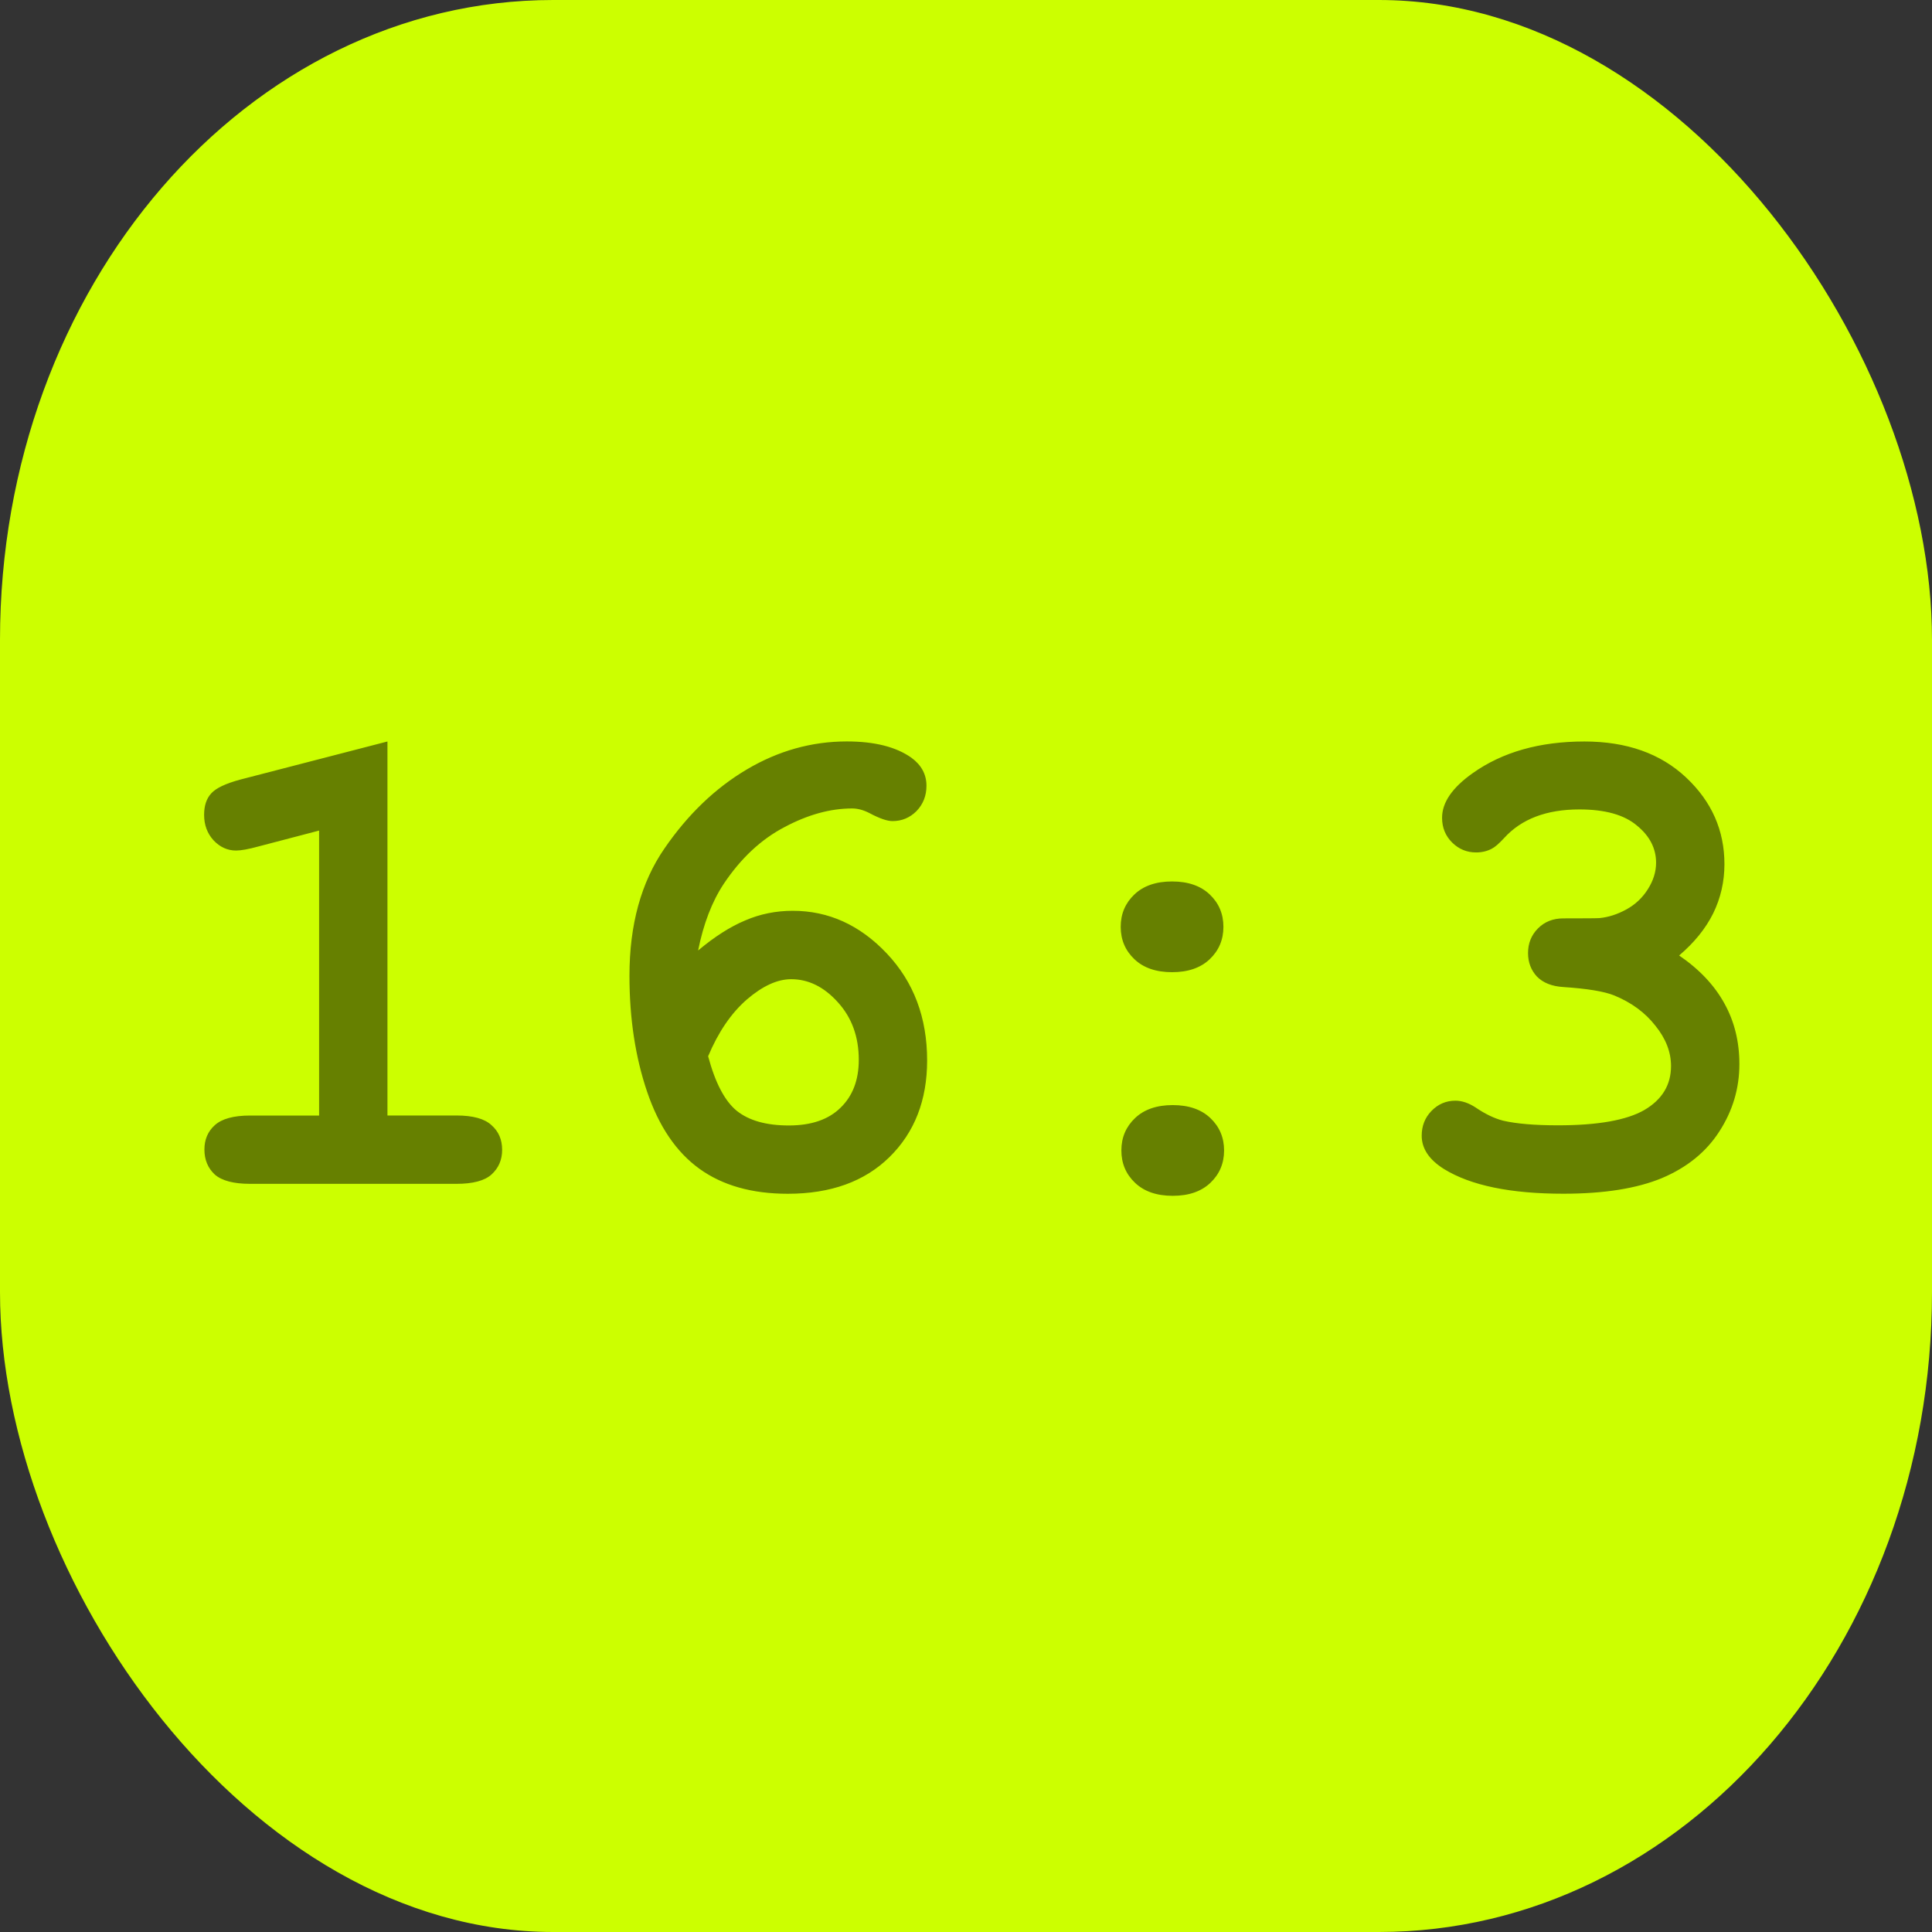 <?xml version="1.0" encoding="UTF-8" standalone="no"?>
<!-- Created with Inkscape (http://www.inkscape.org/) -->

<svg
   width="10mm"
   height="10mm"
   viewBox="0 0 10 10"
   version="1.1"
   id="svg1"
   inkscape:version="1.4 (86a8ad7, 2024-10-11)"
   sodipodi:docname="16.3on.svg"
   xmlns:inkscape="http://www.inkscape.org/namespaces/inkscape"
   xmlns:sodipodi="http://sodipodi.sourceforge.net/DTD/sodipodi-0.dtd"
   xmlns="http://www.w3.org/2000/svg"
   xmlns:svg="http://www.w3.org/2000/svg">
  <rect x="0" y="0" width="10" height="10" fill="#333333" stroke="none"/>
  <sodipodi:namedview
     id="namedview1"
     pagecolor="#ffffff"
     bordercolor="#000000"
     borderopacity="0.25"
     inkscape:showpageshadow="2"
     inkscape:pageopacity="0.0"
     inkscape:pagecheckerboard="0"
     inkscape:deskcolor="#d1d1d1"
     inkscape:document-units="mm"
     inkscape:zoom="10.009302"
     inkscape:cx="15.036014"
     inkscape:cy="31.320865"
     inkscape:window-width="1920"
     inkscape:window-height="1009"
     inkscape:window-x="-8"
     inkscape:window-y="-8"
     inkscape:window-maximized="1"
     inkscape:current-layer="layer1" />
  <defs
     id="defs1">
    <rect
       x="3.097"
       y="26.276"
       width="32.869"
       height="21.68"
       id="rect6" />
    <rect
       x="7.071"
       y="12.021"
       width="45.608"
       height="36.062"
       id="rect5" />
    <rect
       x="5.303"
       y="7.778"
       width="27.577"
       height="21.567"
       id="rect4" />
    <rect
       x="6.393"
       y="7.869"
       width="24.589"
       height="22.13"
       id="rect3" />
    <rect
       x="7.377"
       y="9.344"
       width="23.114"
       height="22.13"
       id="rect2" />
  </defs>
  <g
     inkscape:label="Layer 1"
     inkscape:groupmode="layer"
     id="layer1">
    <rect
       style="fill:#ccff00;stroke-width:0.465"
       id="rect1"
       width="10"
       height="10"
       x="0"
       y="0"
       ry="3.312"
       rx="2.863" />
    <path
       d="m 7.779,29.328 v 7.305 h 1.348 q 0.482,0 0.684,0.189 0.208,0.182 0.208,0.482 0,0.293 -0.208,0.482 -0.202,0.182 -0.684,0.182 H 5.096 q -0.482,0 -0.69,-0.182 -0.202,-0.189 -0.202,-0.488 0,-0.293 0.202,-0.475 0.208,-0.189 0.69,-0.189 H 6.444 v -5.566 l -1.191,0.312 q -0.286,0.078 -0.43,0.078 -0.254,0 -0.443,-0.202 -0.182,-0.202 -0.182,-0.495 0,-0.267 0.137,-0.417 0.137,-0.156 0.573,-0.273 z m 6.068,4.082 q 0.482,-0.404 0.918,-0.586 0.436,-0.189 0.931,-0.189 1.048,0 1.836,0.833 0.788,0.833 0.788,2.09 0,1.165 -0.736,1.888 -0.729,0.716 -1.986,0.716 -1.048,0 -1.725,-0.488 -0.677,-0.488 -1.022,-1.504 -0.345,-1.016 -0.345,-2.266 0,-1.497 0.684,-2.487 0.684,-0.996 1.608,-1.543 0.924,-0.547 1.953,-0.547 0.814,0 1.263,0.319 0.293,0.215 0.293,0.547 0,0.293 -0.195,0.495 -0.195,0.195 -0.469,0.195 -0.156,0 -0.449,-0.156 -0.176,-0.091 -0.339,-0.091 -0.638,0 -1.322,0.365 -0.684,0.358 -1.185,1.107 -0.345,0.521 -0.501,1.302 z m 0.195,2.064 q 0.208,0.781 0.56,1.068 0.358,0.286 1.016,0.286 0.658,0 1.009,-0.345 0.358,-0.345 0.358,-0.937 0,-0.677 -0.41,-1.126 -0.404,-0.449 -0.911,-0.449 -0.404,0 -0.866,0.397 -0.456,0.397 -0.755,1.107 z M 24.107,32.948 q 0,0.378 -0.267,0.632 -0.267,0.254 -0.736,0.254 -0.469,0 -0.736,-0.254 -0.267,-0.254 -0.267,-0.632 0,-0.378 0.267,-0.632 0.267,-0.254 0.736,-0.254 0.469,0 0.736,0.254 0.267,0.254 0.267,0.632 z m 0.013,4.368 q 0,0.378 -0.267,0.632 -0.267,0.254 -0.736,0.254 -0.469,0 -0.736,-0.254 -0.267,-0.254 -0.267,-0.632 0,-0.378 0.267,-0.632 0.267,-0.254 0.736,-0.254 0.469,0 0.736,0.254 0.267,0.254 0.267,0.632 z m 8.887,-3.809 q 0.592,0.404 0.885,0.937 0.293,0.527 0.293,1.185 0,0.71 -0.391,1.315 -0.384,0.599 -1.12,0.911 -0.736,0.306 -1.927,0.306 -1.549,0 -2.331,-0.482 -0.436,-0.273 -0.436,-0.651 0,-0.286 0.189,-0.482 0.195,-0.202 0.469,-0.202 0.189,0 0.391,0.13 0.286,0.195 0.54,0.26 0.391,0.091 1.074,0.091 1.165,0 1.686,-0.299 0.521,-0.306 0.521,-0.859 0,-0.41 -0.306,-0.788 -0.299,-0.384 -0.807,-0.592 -0.293,-0.117 -0.99,-0.163 -0.332,-0.02 -0.514,-0.202 -0.176,-0.189 -0.176,-0.462 0,-0.286 0.195,-0.482 0.195,-0.195 0.495,-0.195 0.664,0 0.71,-0.006 0.26,-0.026 0.521,-0.169 0.26,-0.143 0.417,-0.391 0.163,-0.254 0.163,-0.521 0,-0.423 -0.378,-0.729 -0.371,-0.312 -1.12,-0.312 -0.964,0 -1.471,0.56 -0.15,0.163 -0.241,0.208 -0.137,0.072 -0.306,0.072 -0.273,0 -0.469,-0.195 -0.195,-0.195 -0.195,-0.482 0,-0.449 0.599,-0.872 0.872,-0.618 2.181,-0.618 1.237,0 1.986,0.703 0.749,0.703 0.749,1.693 0,0.514 -0.221,0.964 -0.221,0.443 -0.664,0.82 z"
       id="text1"
       style="font-weight:bold;font-size:13.333px;font-family:'Courier New';-inkscape-font-specification:'Courier New Bold';white-space:pre;fill:#668000;stroke-width:1.757"
       transform="matrix(0.265,0,0,0.265,-0.056,-3.934)"
       aria-label="16:3" />
  </g>
</svg>
